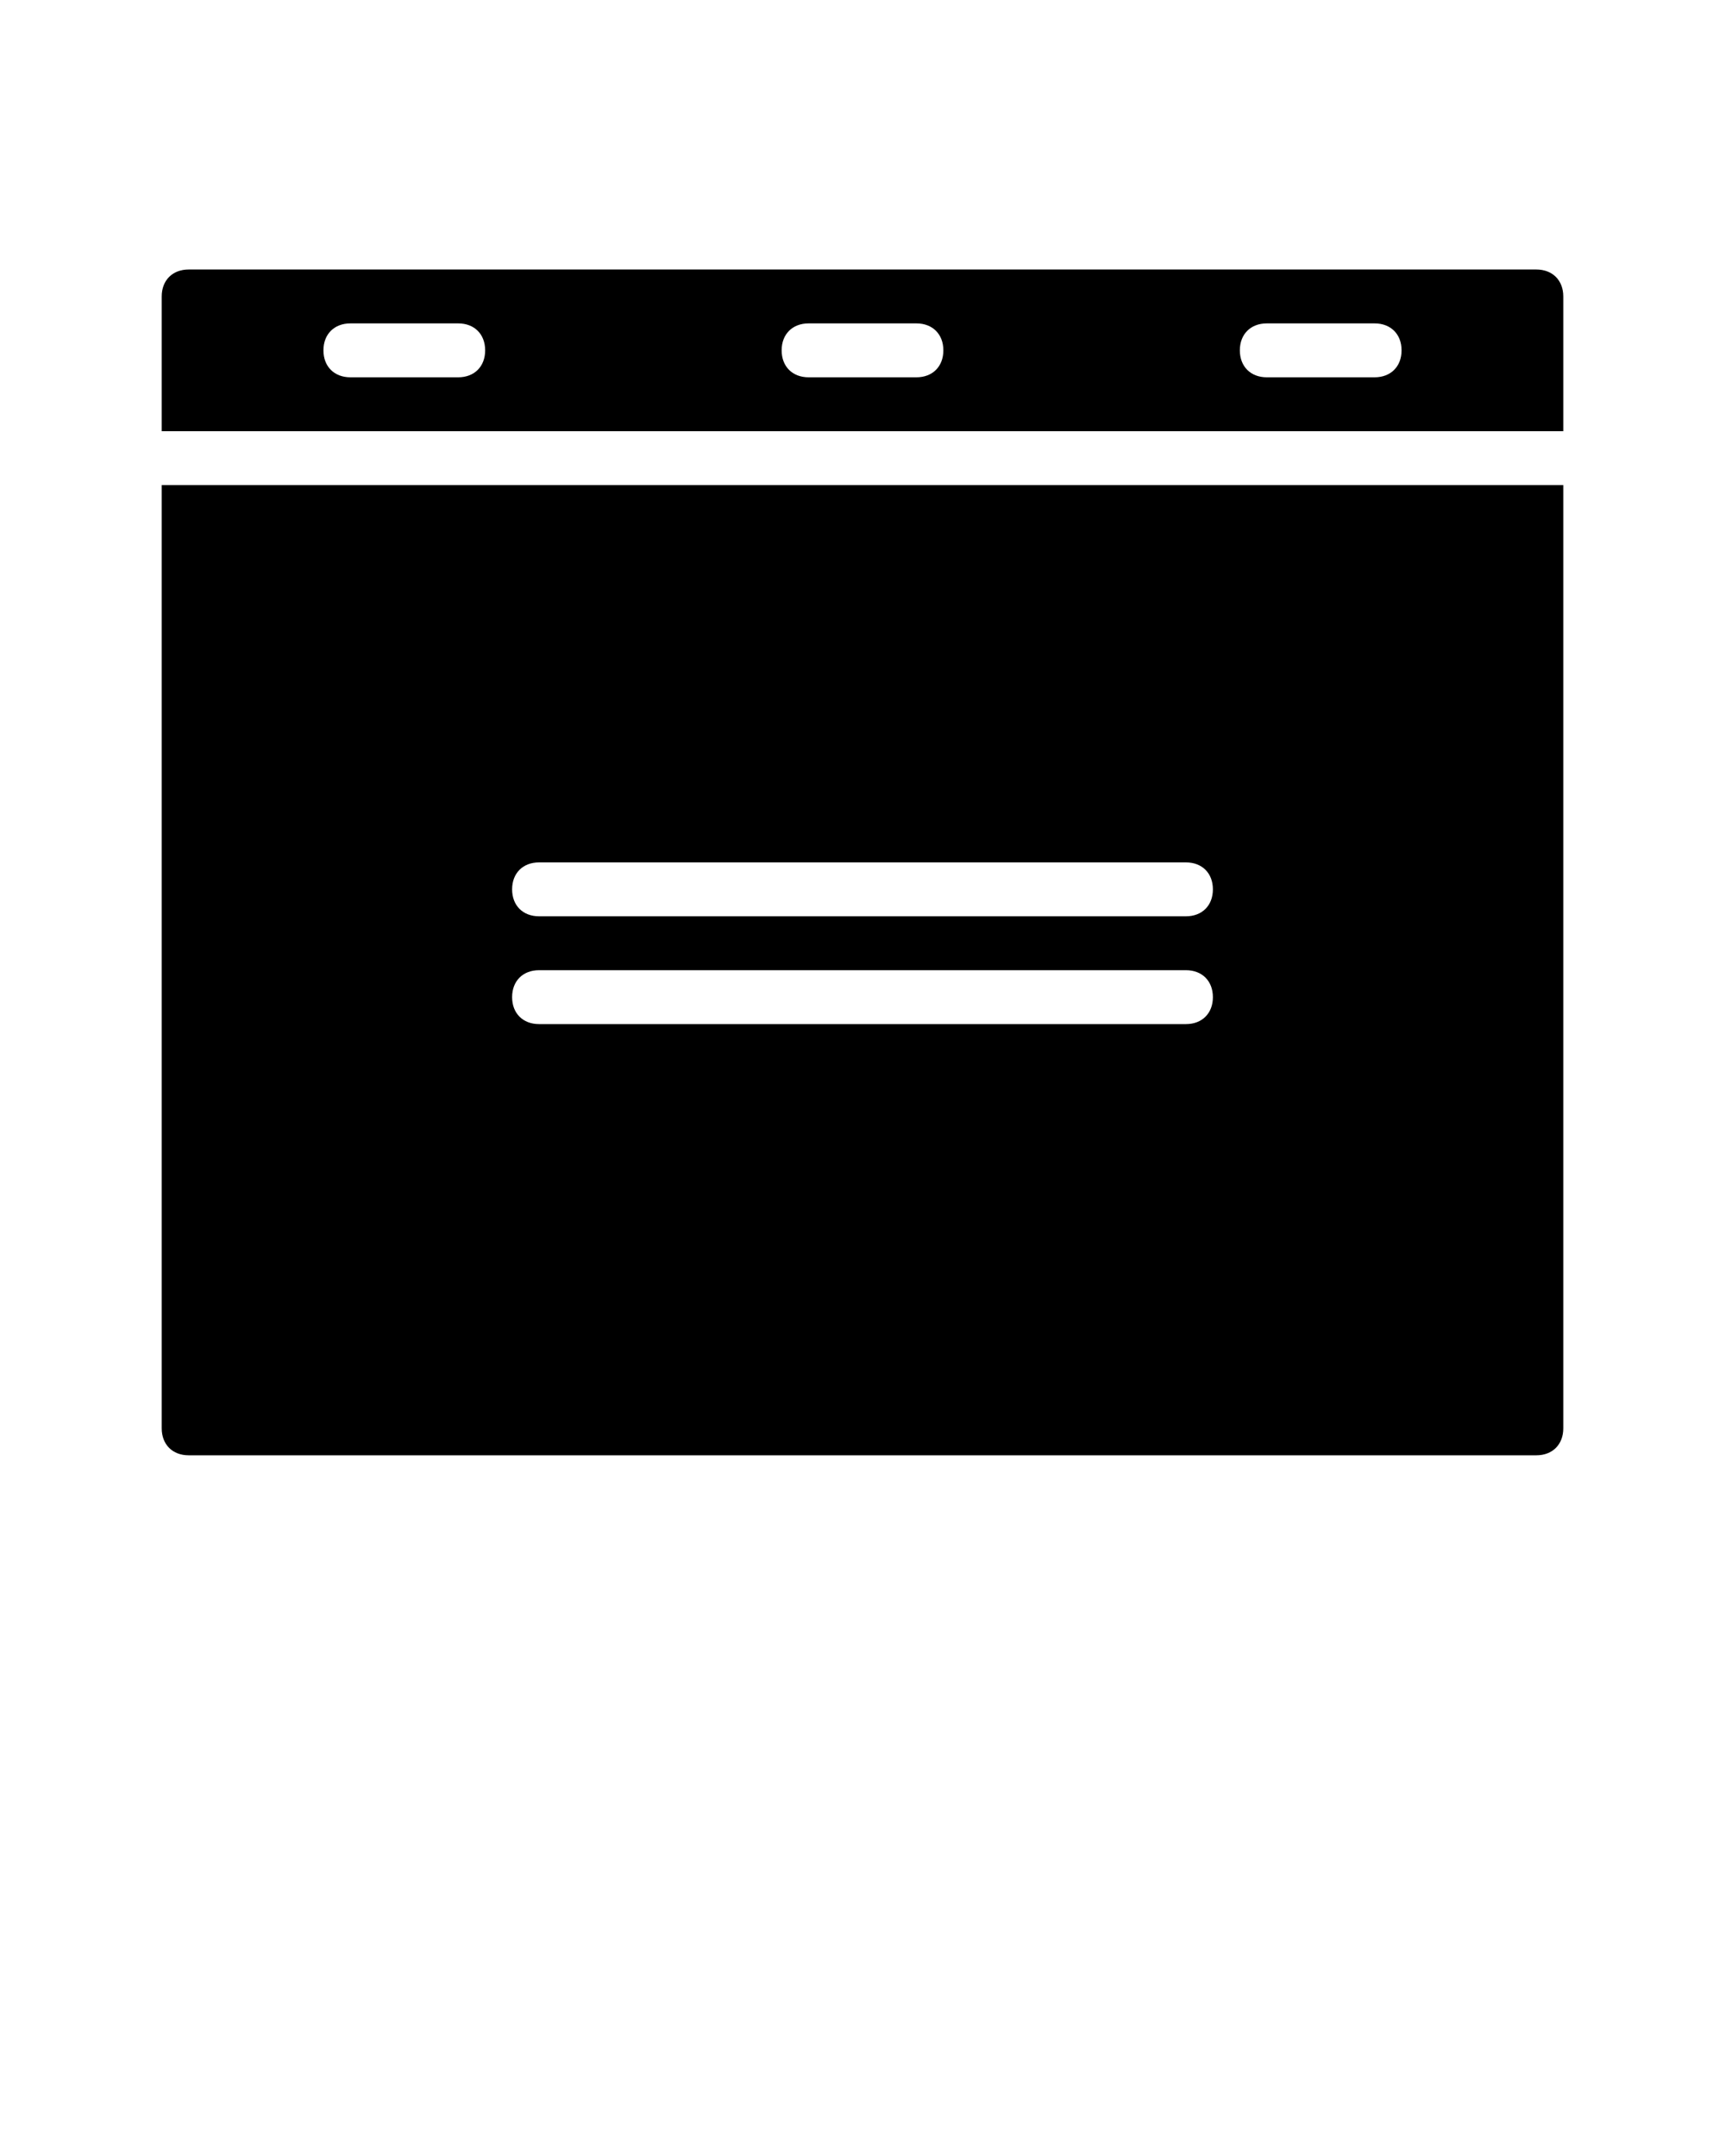 <svg xmlns="http://www.w3.org/2000/svg" xmlns:xlink="http://www.w3.org/1999/xlink" version="1.1" x="0px" y="0px" viewBox="0 0 64 80" style="enable-background:new 0 0 64 64;" xml:space="preserve">
<title>Artboard 17</title>
<path d="M7,54h50c0.6,0,1-0.4,1-1V18H6v35C6,53.6,6.4,54,7,54z M20,32h24c0.6,0,1,0.4,1,1s-0.4,1-1,1H20c-0.6,0-1-0.4-1-1  S19.4,32,20,32z M20,36h24c0.6,0,1,0.4,1,1s-0.4,1-1,1H20c-0.6,0-1-0.4-1-1S19.4,36,20,36z"/>
<path d="M6,16h52v-5c0-0.6-0.4-1-1-1H7c-0.6,0-1,0.4-1,1V16z M47,12h4c0.6,0,1,0.4,1,1s-0.4,1-1,1h-4c-0.6,0-1-0.4-1-1  S46.4,12,47,12z M30,12h4c0.6,0,1,0.4,1,1s-0.4,1-1,1h-4c-0.6,0-1-0.4-1-1S29.4,12,30,12z M13,12h4c0.6,0,1,0.4,1,1s-0.4,1-1,1h-4  c-0.6,0-1-0.4-1-1S12.4,12,13,12z"/>
</svg>